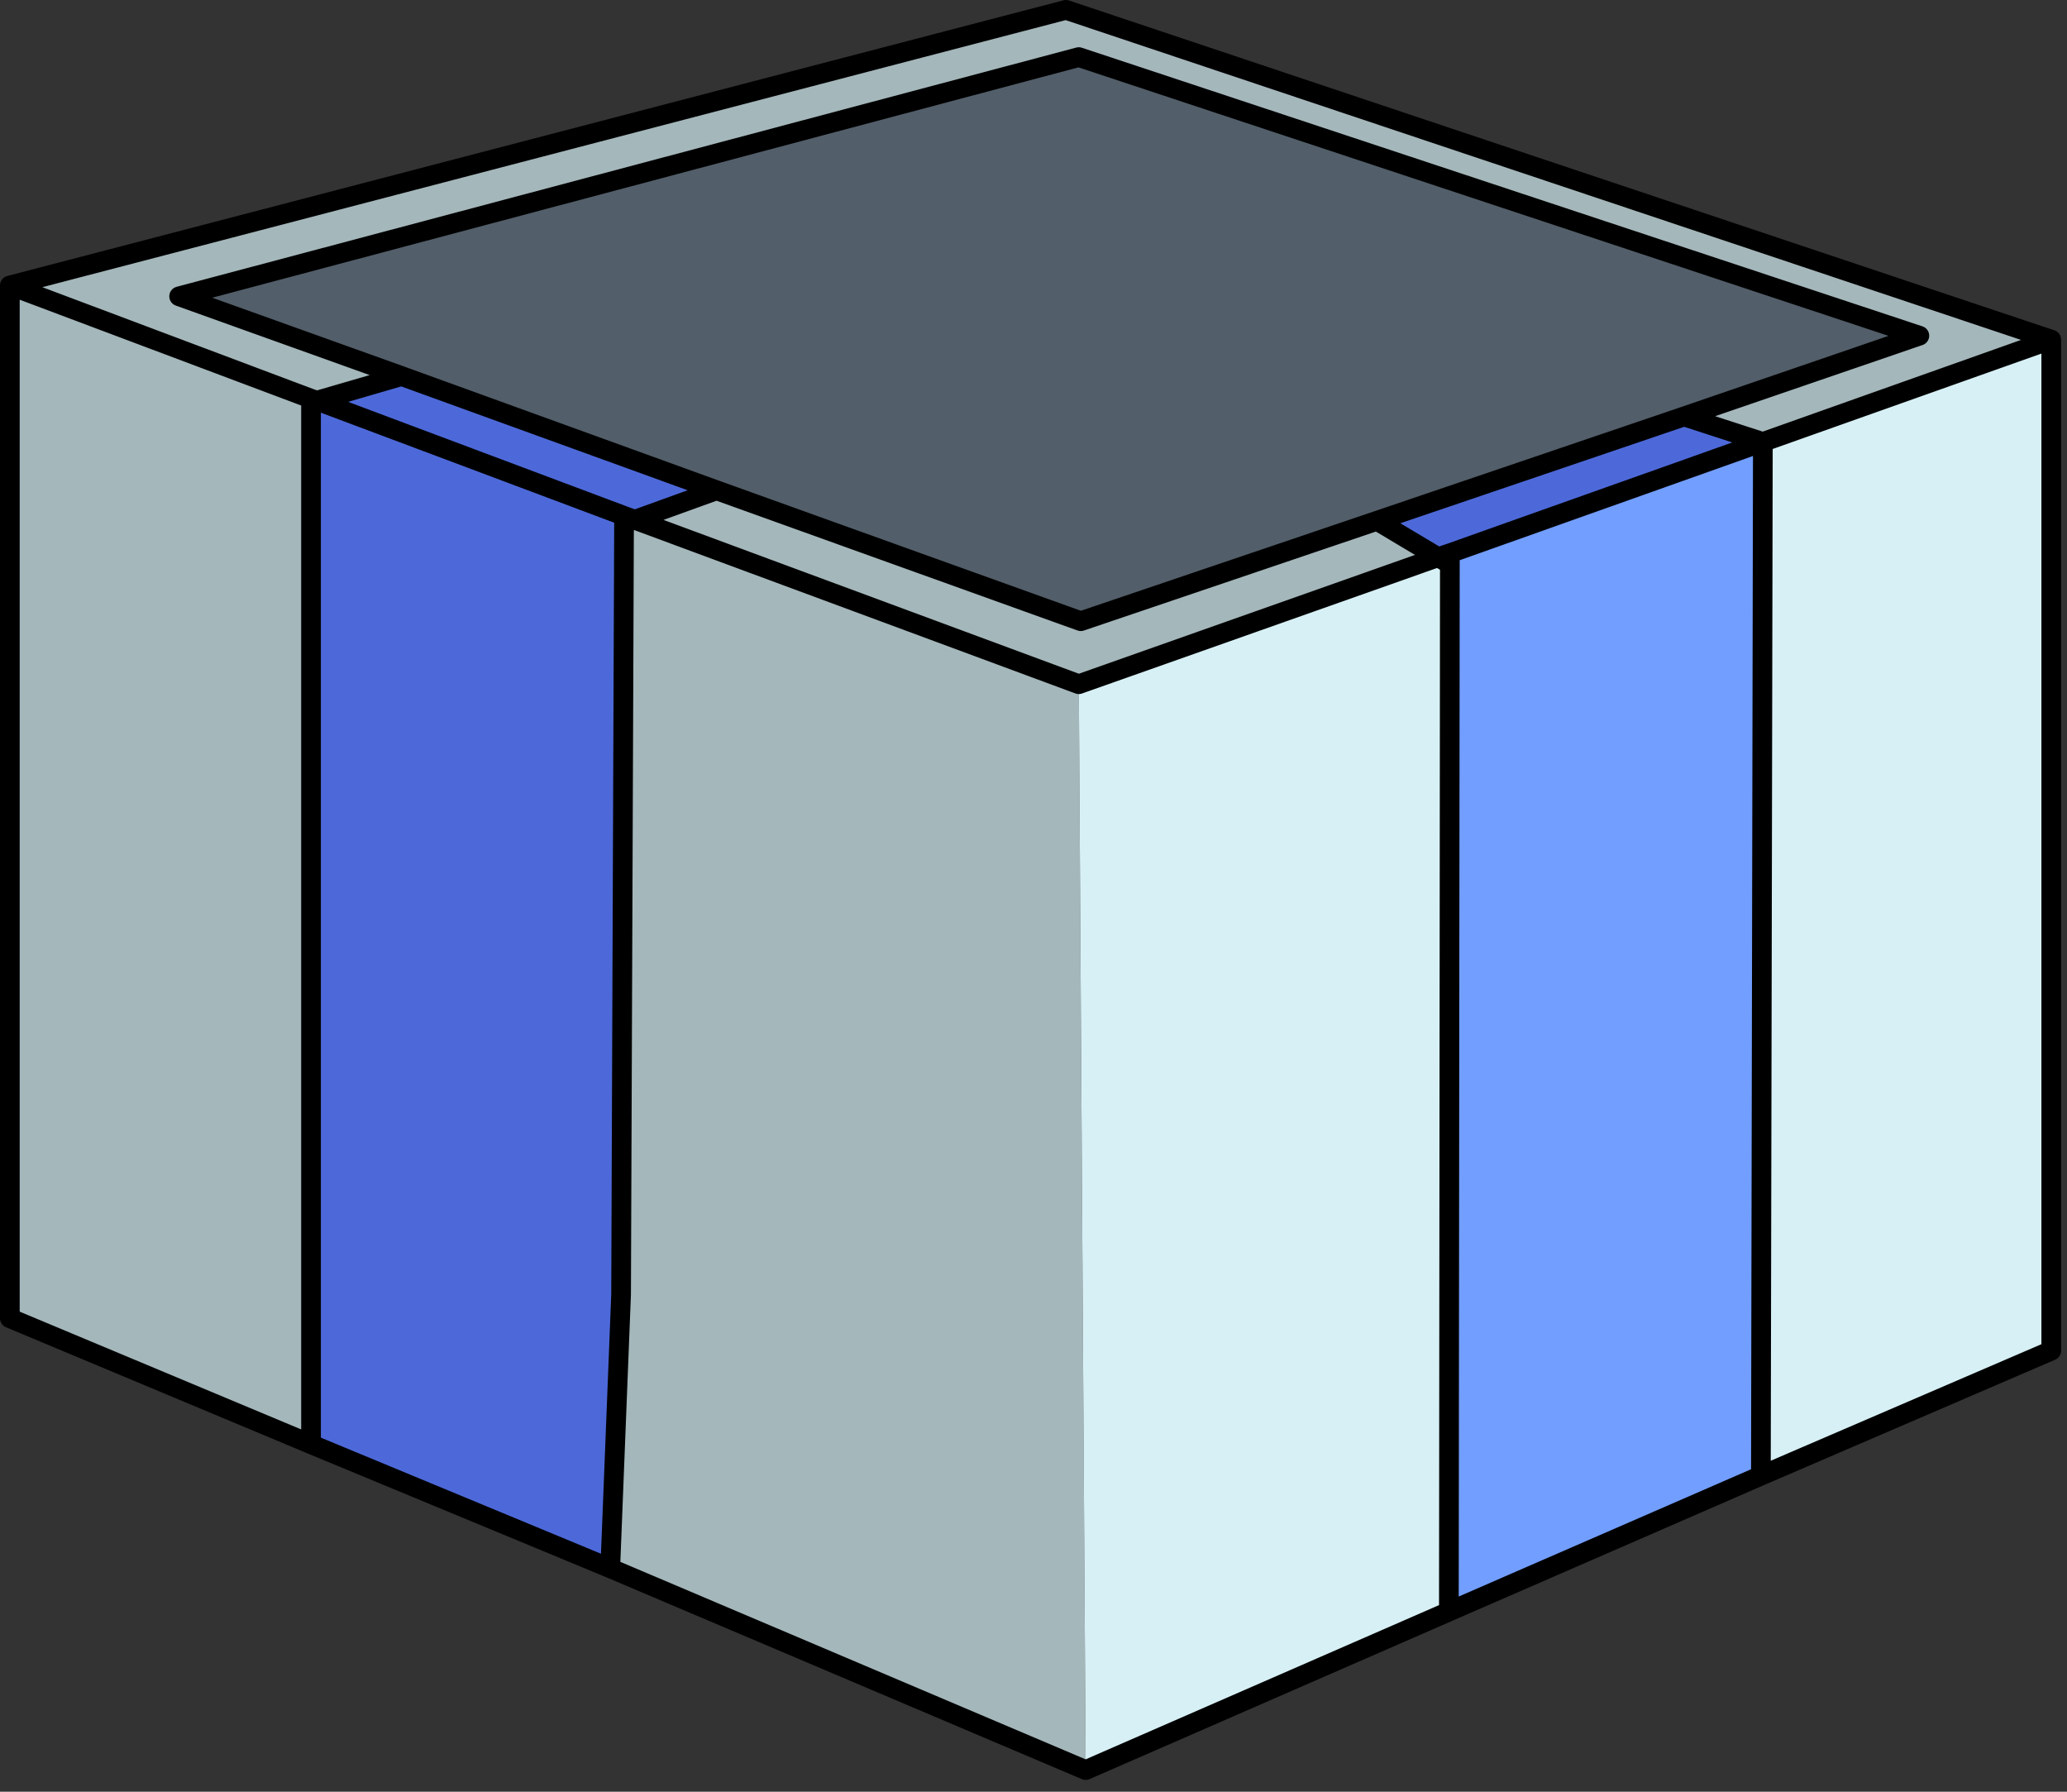 <?xml version="1.0" encoding="utf-8"?>
<svg version="1.1" id="Layer_1"
xmlns="http://www.w3.org/2000/svg"
xmlns:xlink="http://www.w3.org/1999/xlink"
xmlns:author="http://www.sothink.com"
width="105px" height="91px"
xml:space="preserve">
<rect width="100%" height="100%" fill="#333333" stroke="none"/>
<g id="9306" transform="matrix(1, 0, 0, 1, 49.65, 26.45)">
<path style="fill:#4D69D9;fill-opacity:1" d="M24,1.65L23.4 1.85L20.3 0L35.9 -5.3L39.9 -4L24 1.65M-17.95,0.1L-18.1 39.3L-18.65 53.2L-33.85 46.9L-33.85 -6.2L-33.55 -6.1L-29.25 -7.35L-13.25 -1.55L-17.4 -0.05L-17.95 -0.25L-17.95 0.1" />
<path style="fill:#A4B7BB;fill-opacity:1" d="M-33.85,46.9L-49.15 40.5L-49.15 -11.95L4.5 -25.95L54.55 -9.2L39.9 -4L35.9 -5.3L47.85 -9.4L5.15 -23.55L-40.55 -11.4L-29.25 -7.35L-33.55 -6.1L-33.85 -6.2L-33.85 46.9M-17.95,-0.25L-17.4 -0.05L-13.25 -1.55L5.25 5.1L20.3 0L23.4 1.85L5.15 8.3L5.5 63.45L-18.65 53.2L-18.1 39.3L-17.95 0.1L-17.95 -0.25" />
<path style="fill:#D7F0F5;fill-opacity:1" d="M24,2.2L23.95 55.4L5.5 63.45L5.15 8.3L23.4 1.85L24 1.65L24 2.2M39.9,-4L54.55 -9.2L54.55 42.15L39.8 48.5L39.9 -4" />
<path style="fill:#729EFF;fill-opacity:1" d="M39.8,48.5L23.95 55.4L24 2.2L24 1.65L39.9 -4L39.8 48.5" />
<path style="fill:#525E69;fill-opacity:1" d="M-29.25,-7.35L-40.55 -11.4L5.15 -23.55L47.85 -9.4L35.9 -5.3L20.3 0L5.25 5.1L-13.25 -1.55L-29.25 -7.35" />
<path style="fill:none;stroke-width:1;stroke-linecap:round;stroke-linejoin:round;stroke-miterlimit:3;stroke:#000000;stroke-opacity:1" d="M39.8,48.5L39.9 -4L35.9 -5.3L20.3 0L23.4 1.85L24 1.65L39.9 -4L54.55 -9.2L4.5 -25.95L-49.15 -11.95L-33.85 -6.2L-33.55 -6.1L-29.25 -7.35L-40.55 -11.4L5.15 -23.55L47.85 -9.4L35.9 -5.3M-33.55,-6.1L-17.95 -0.25L-17.4 -0.05L-17.95 0.1L-18.1 39.3L-18.65 53.2L5.5 63.45L23.95 55.4L24 2.2L23.4 1.85L5.15 8.3M24,2.2L24 1.65M20.3,0L5.25 5.1L-13.25 -1.55L-17.4 -0.05L5.15 8.3M54.55,-9.2L54.55 42.15L39.8 48.5L23.95 55.4M-13.25,-1.55L-29.25 -7.35M-18.65,53.2L-33.85 46.9L-49.15 40.5L-49.15 -11.95M-33.85,-6.2L-33.85 46.9M-17.95,-0.25L-17.95 0.1" />
</g>
</svg>
